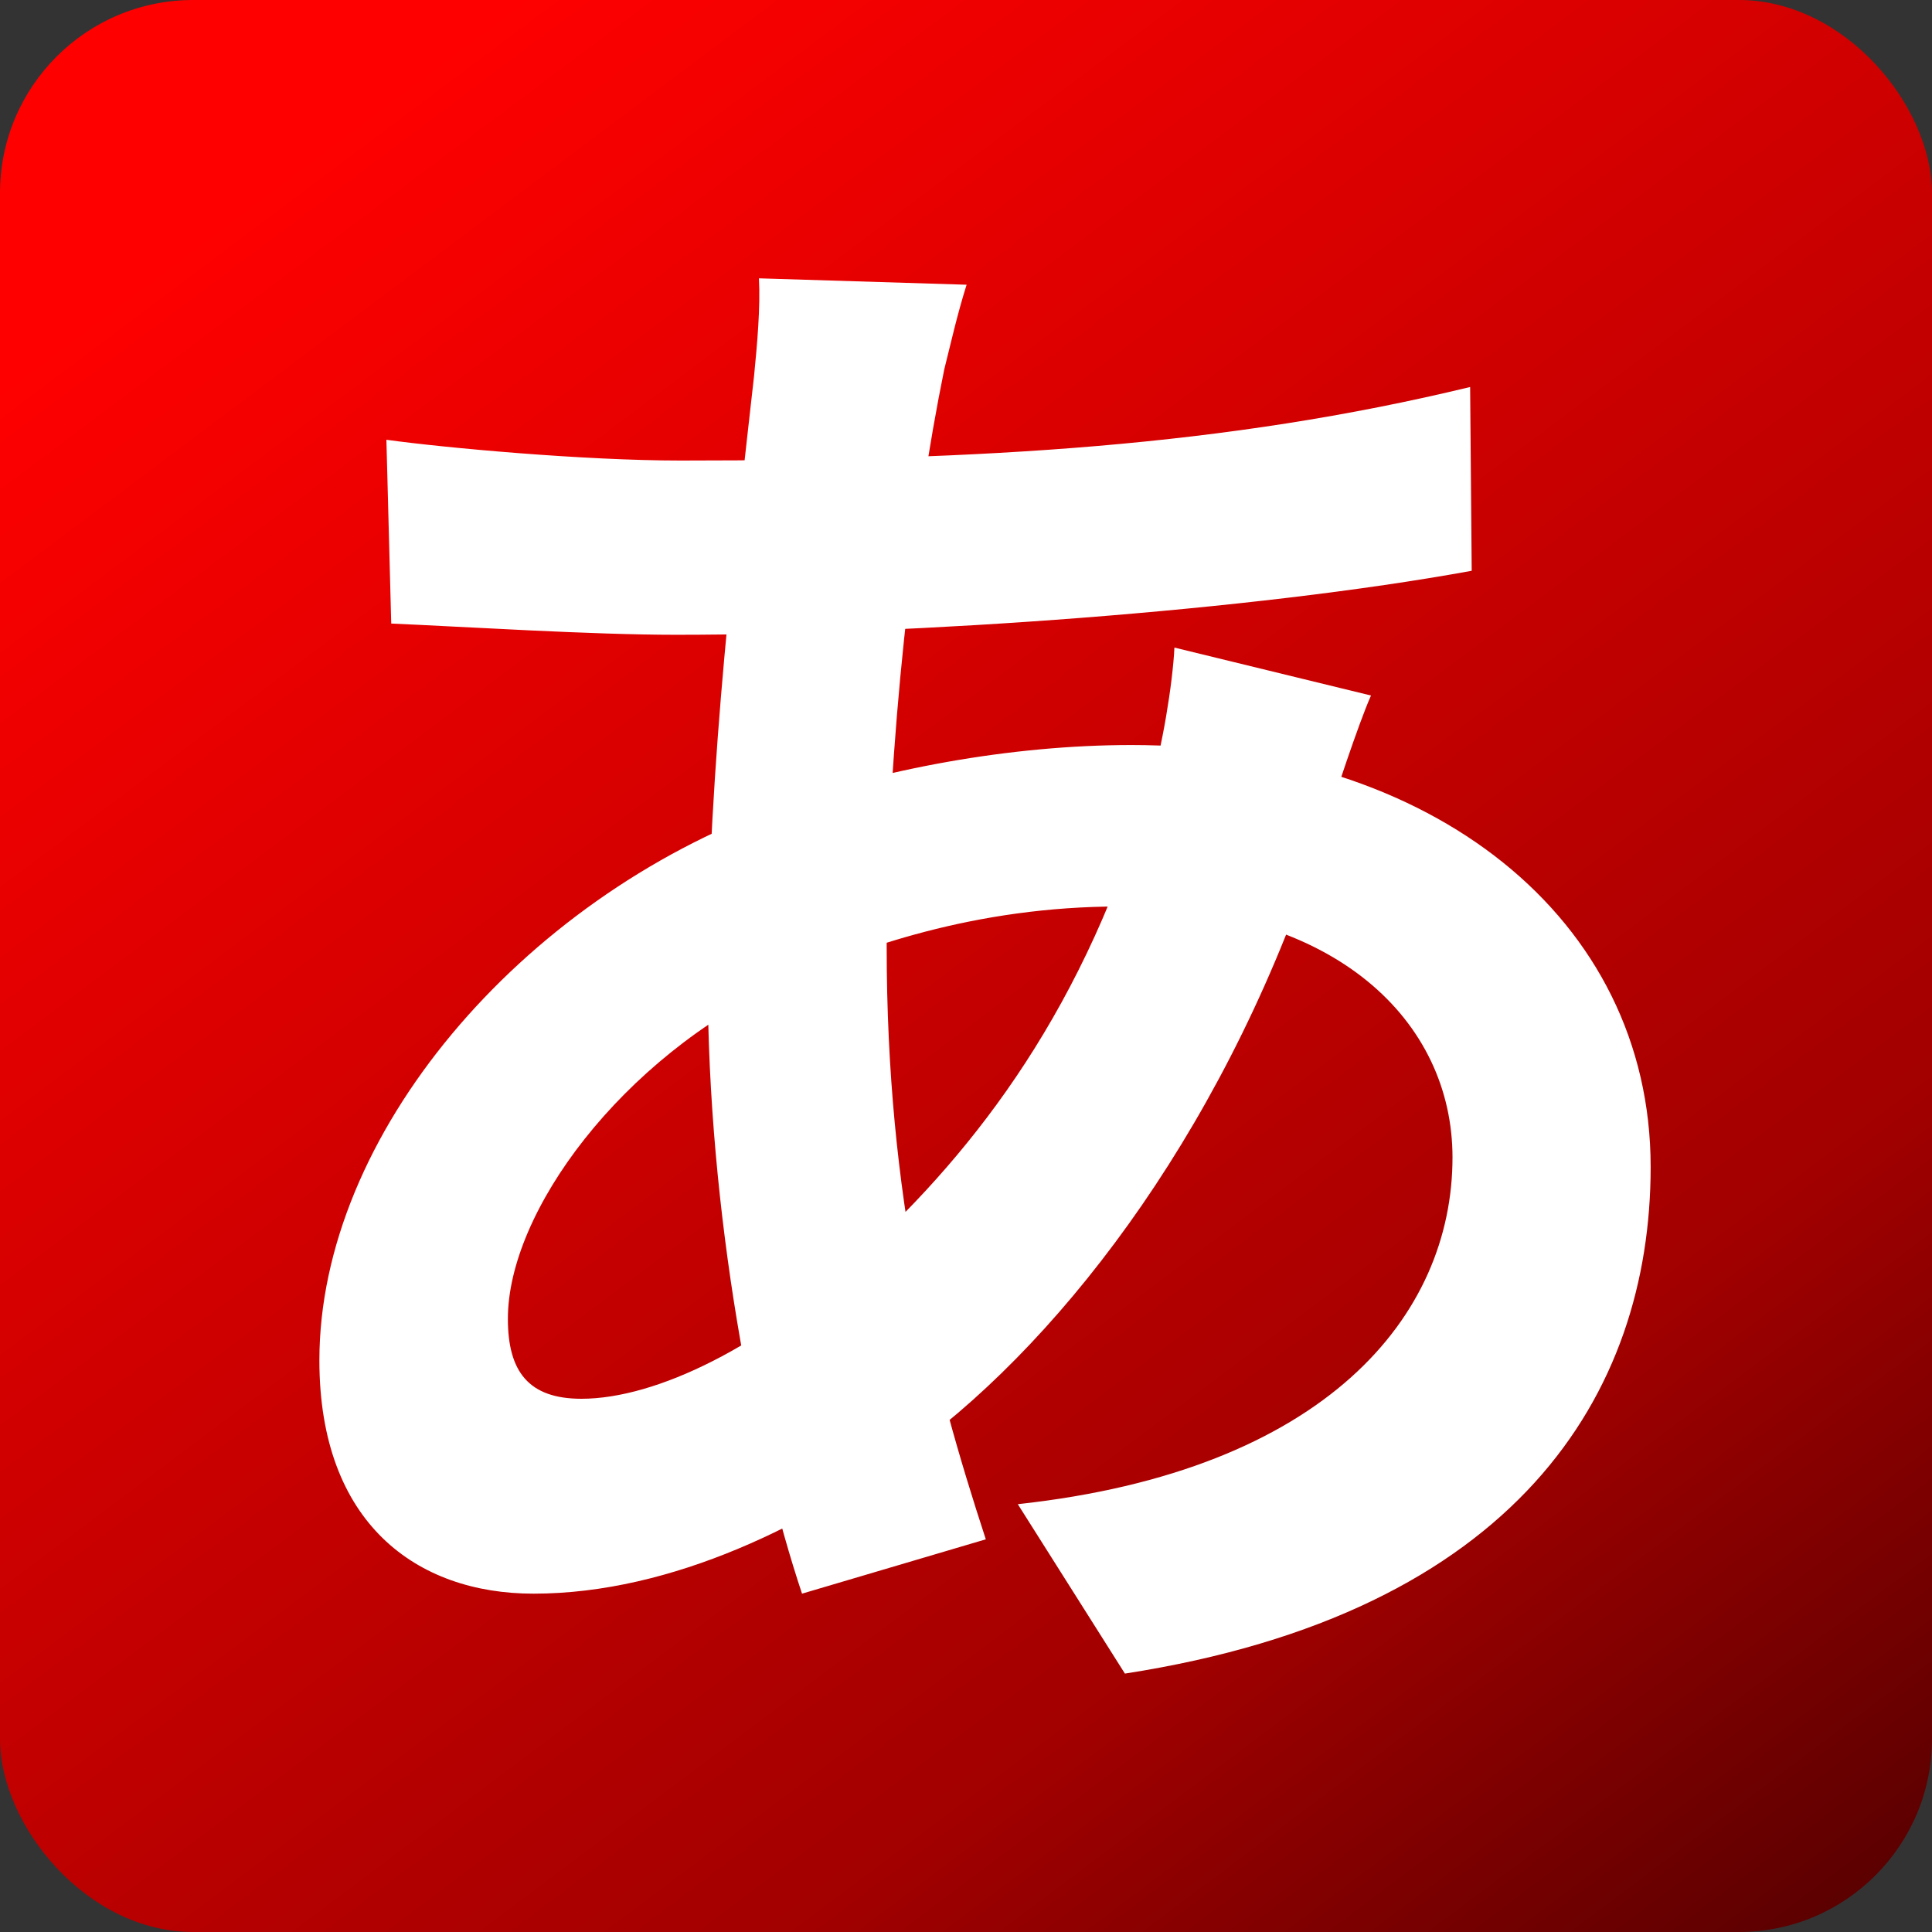 <svg width="16" height="16" viewBox="0 0 16 16" fill="none" xmlns="http://www.w3.org/2000/svg">
<rect x="0" y="0" width="16" height="16" fill="#333333" stroke="none"/>
<rect width="16" height="16" rx="1.6" fill="url(#paint0_linear_8_4)"/>
<path d="M8.005 2.358C7.926 2.609 7.873 2.848 7.82 3.059C7.568 4.29 7.343 6.197 7.343 7.838C7.343 9.929 7.727 11.412 8.164 12.748L6.642 13.198C6.245 12.007 5.861 10.048 5.861 8.103C5.861 6.369 6.099 4.423 6.245 3.112C6.271 2.848 6.298 2.543 6.285 2.305L8.005 2.358ZM5.636 3.814C8.151 3.814 10.149 3.695 12.175 3.205L12.188 4.727C10.374 5.058 7.595 5.257 5.596 5.257C4.895 5.257 3.862 5.191 3.24 5.164L3.2 3.642C3.677 3.708 4.829 3.814 5.636 3.814ZM11.354 5.76C11.248 5.998 11.05 6.607 10.957 6.885C10.203 9.267 8.839 11.054 7.582 11.981C6.721 12.616 5.57 13.198 4.418 13.198C3.452 13.198 2.645 12.616 2.645 11.266C2.645 9.4 4.312 7.454 6.417 6.686C7.29 6.369 8.376 6.17 9.369 6.17C11.844 6.17 13.67 7.6 13.67 9.664C13.67 11.544 12.559 13.357 9.316 13.86L8.429 12.457C10.983 12.179 12.029 10.895 12.029 9.585C12.029 8.46 11.063 7.507 9.276 7.507C8.071 7.507 7.118 7.851 6.47 8.142C5.146 8.764 4.206 10.035 4.206 10.922C4.206 11.359 4.378 11.584 4.815 11.584C5.437 11.584 6.324 11.147 7.132 10.392C8.098 9.506 8.998 8.328 9.527 6.501C9.62 6.223 9.713 5.654 9.726 5.363L11.354 5.76Z" fill="white"/>
<defs>
<linearGradient id="paint0_linear_8_4" x1="4" y1="-3.57628e-07" x2="16" y2="16" gradientUnits="userSpaceOnUse">
<stop stop-color="#FF0000"/>
<stop offset="0.72" stop-color="#A20000"/>
<stop offset="1" stop-color="#530000"/>
</linearGradient>
</defs>
</svg>
